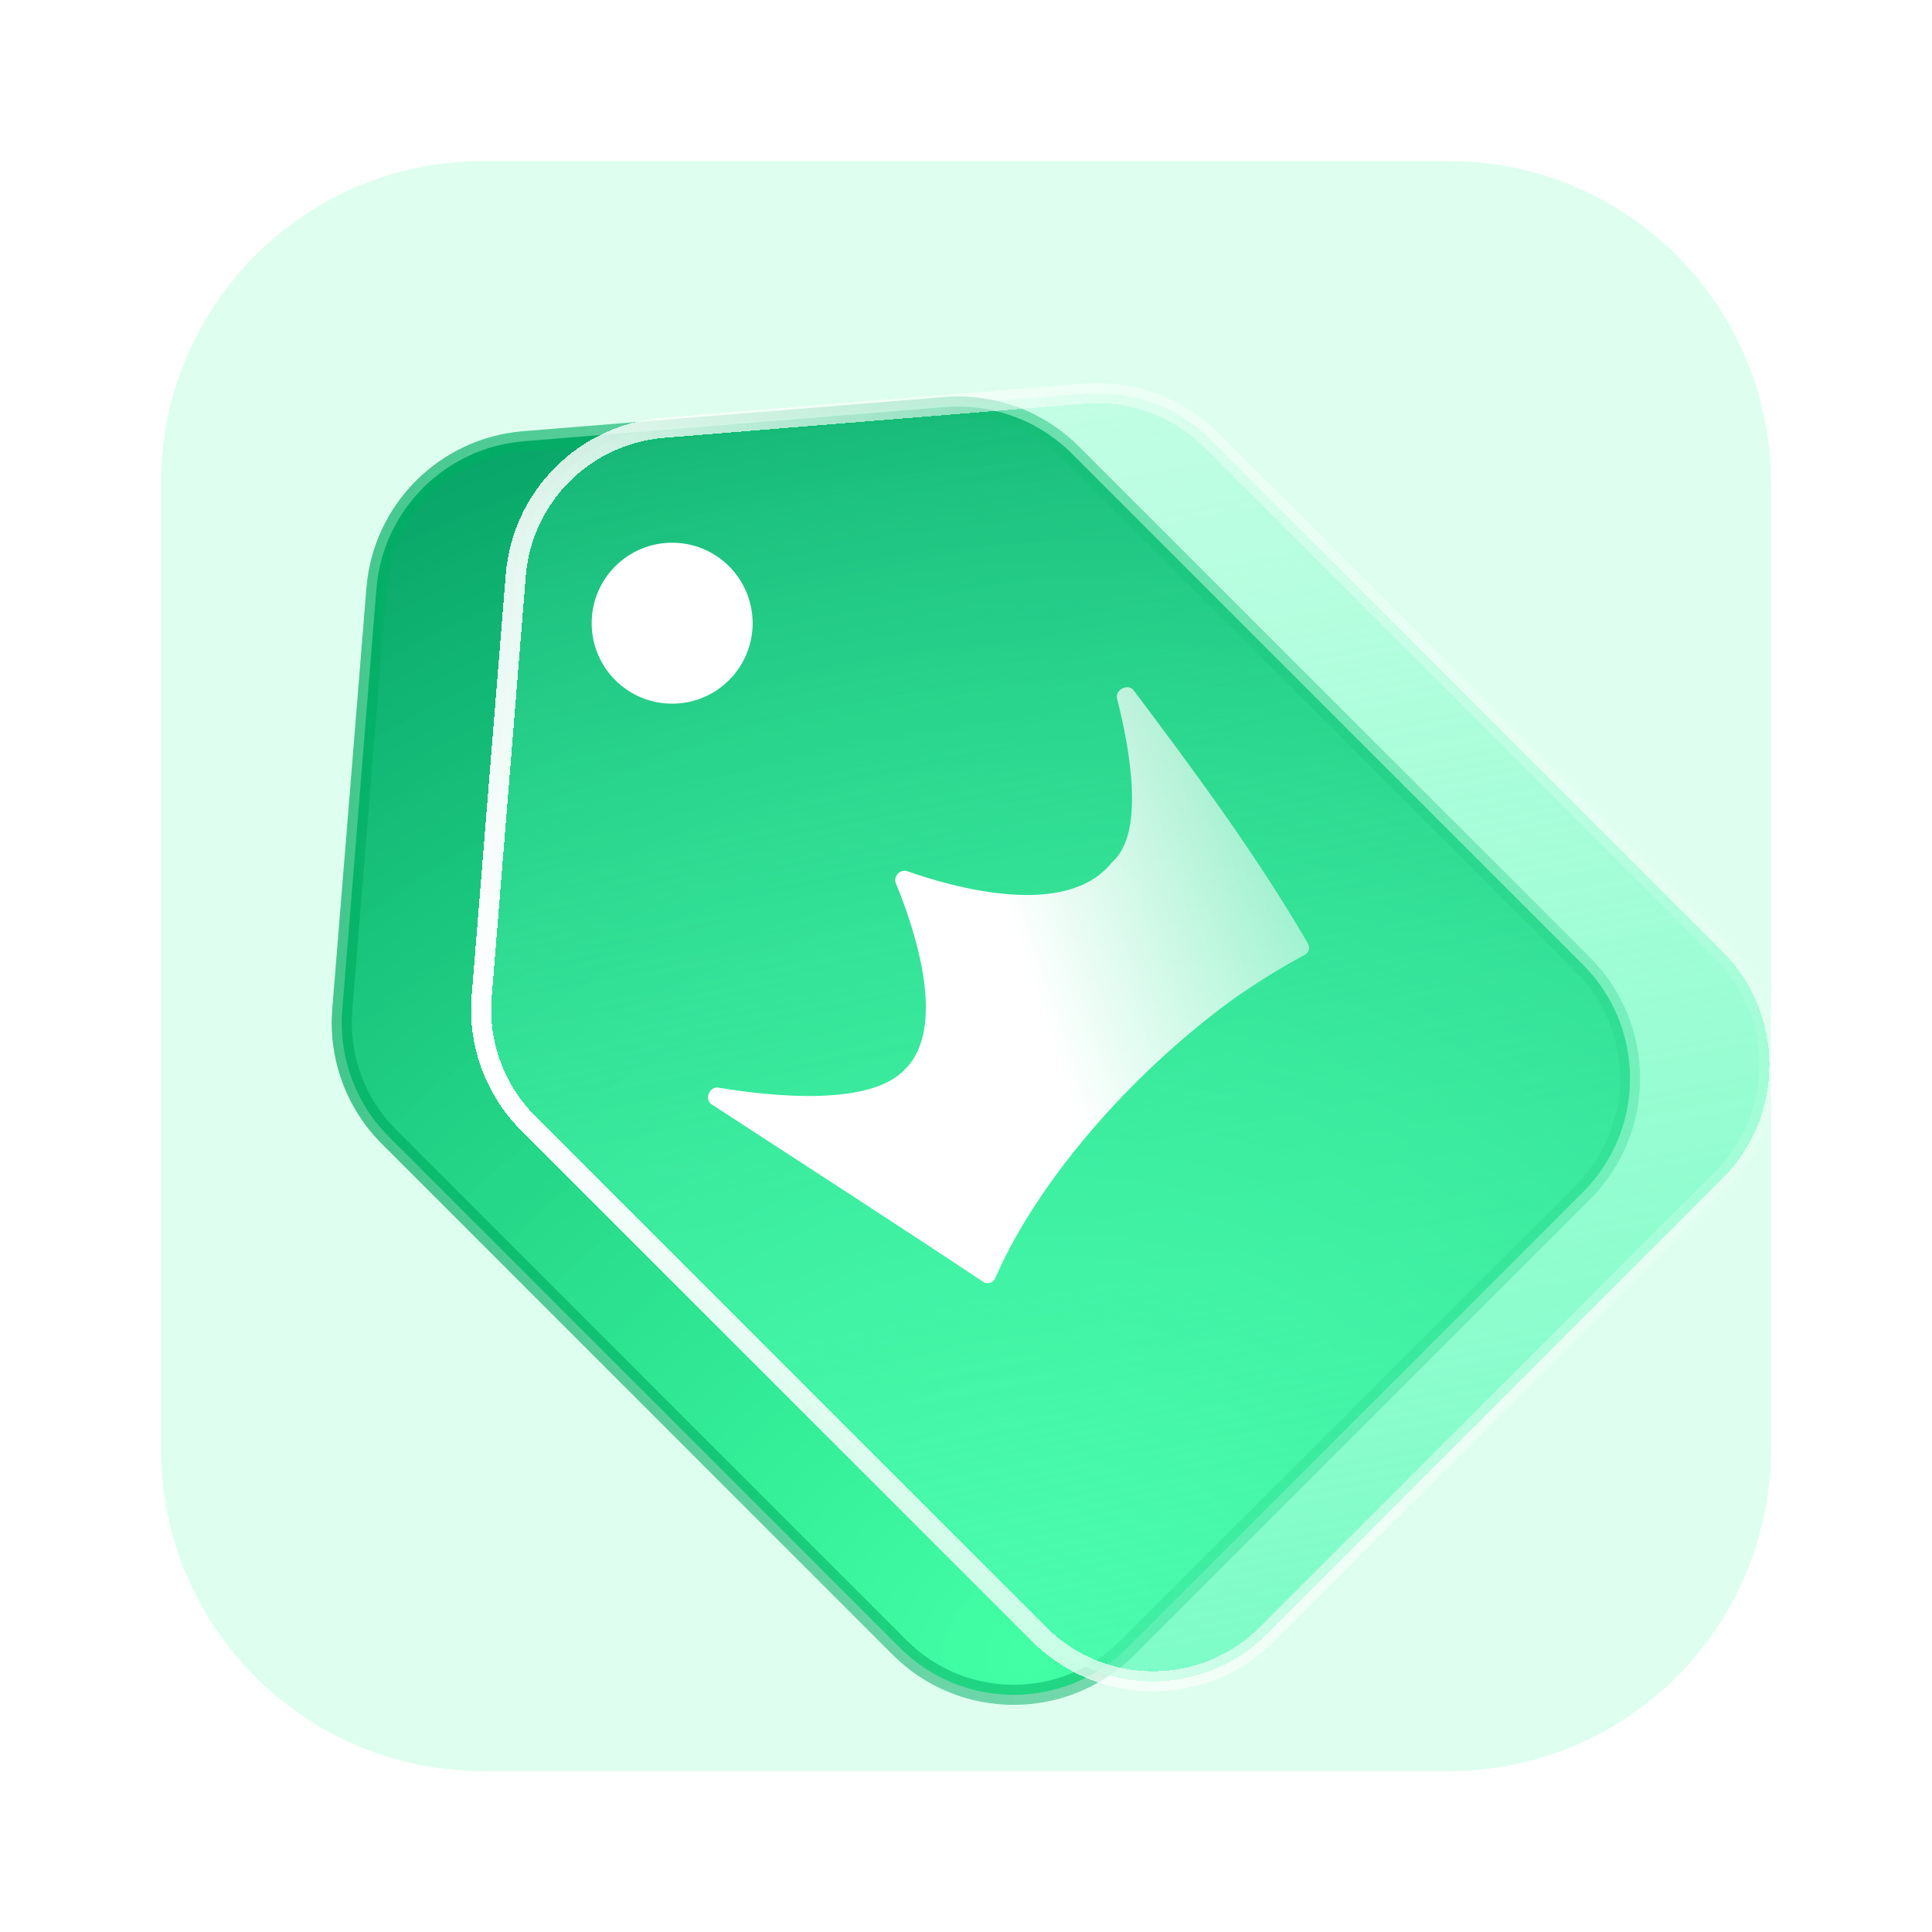 <svg width="32" height="32" viewBox="0 0 32 32" fill="none" xmlns="http://www.w3.org/2000/svg">
<path d="M8 29.335C5.054 29.335 2.666 26.947 2.666 24.002L2.666 8.002C2.666 5.056 5.054 2.668 8 2.668L24 2.668C26.945 2.668 29.333 5.056 29.333 8.002L29.333 24.002C29.333 26.947 26.945 29.335 24 29.335L8 29.335Z" fill="#DEFFF0"/>
<path d="M6.442 18.828L14.903 27.29C15.945 28.332 17.633 28.332 18.675 27.29L26.217 19.748C27.259 18.706 27.259 17.018 26.217 15.976L17.755 7.515C17.202 6.961 16.434 6.679 15.654 6.742L8.677 7.308C7.375 7.414 6.341 8.448 6.235 9.75L5.669 16.727C5.606 17.507 5.888 18.275 6.442 18.828Z" fill="url(#paint0_radial_1369_5952)" stroke="url(#paint1_linear_1369_5952)" stroke-width="0.333" stroke-linecap="round"/>
<g filter="url(#filter0_bd_1369_5952)">
<path d="M7.775 17.631L16.237 26.093C17.278 27.134 18.967 27.134 20.008 26.093L27.55 18.55C28.592 17.509 28.592 15.821 27.55 14.779L19.089 6.317C18.535 5.764 17.767 5.482 16.988 5.545L10.011 6.111C8.708 6.216 7.674 7.25 7.568 8.553L7.003 15.53C6.939 16.31 7.222 17.078 7.775 17.631Z" fill="url(#paint2_radial_1369_5952)" shape-rendering="crispEdges"/>
<path d="M7.775 17.631L16.237 26.093C17.278 27.134 18.967 27.134 20.008 26.093L27.55 18.55C28.592 17.509 28.592 15.821 27.55 14.779L19.089 6.317C18.535 5.764 17.767 5.482 16.988 5.545L10.011 6.111C8.708 6.216 7.674 7.25 7.568 8.553L7.003 15.53C6.939 16.31 7.222 17.078 7.775 17.631Z" stroke="url(#paint3_linear_1369_5952)" stroke-width="0.333" stroke-linecap="round" shape-rendering="crispEdges"/>
</g>
<path d="M21.665 15.63C21.703 15.696 21.678 15.78 21.61 15.816C21.205 16.031 20.808 16.282 20.417 16.555C18.706 17.804 17.175 19.58 16.484 21.171C16.45 21.249 16.354 21.278 16.284 21.231C14.793 20.239 13.287 19.269 11.786 18.291C11.661 18.209 11.75 17.991 11.898 18.015C12.853 18.173 14.43 18.32 14.995 17.706C15.704 16.996 15.13 15.336 14.838 14.629C14.791 14.515 14.912 14.389 15.028 14.43C15.791 14.699 17.654 15.228 18.41 14.292C18.416 14.285 18.421 14.279 18.428 14.274C18.955 13.798 18.728 12.458 18.502 11.572C18.464 11.425 18.685 11.313 18.777 11.434C19.797 12.791 20.814 14.165 21.665 15.63Z" fill="url(#paint4_linear_1369_5952)"/>
<circle cx="11.133" cy="10.322" r="1.333" transform="rotate(-45 11.133 10.322)" fill="white"/>
<defs>
<filter id="filter0_bd_1369_5952" x="6.34" y="4.883" width="24.108" height="24.108" filterUnits="userSpaceOnUse" color-interpolation-filters="sRGB">
<feFlood flood-opacity="0" result="BackgroundImageFix"/>
<feGaussianBlur in="BackgroundImageFix" stdDeviation="0.244"/>
<feComposite in2="SourceAlpha" operator="in" result="effect1_backgroundBlur_1369_5952"/>
<feColorMatrix in="SourceAlpha" type="matrix" values="0 0 0 0 0 0 0 0 0 0 0 0 0 0 0 0 0 0 127 0" result="hardAlpha"/>
<feOffset dx="0.975" dy="0.975"/>
<feGaussianBlur stdDeviation="0.487"/>
<feComposite in2="hardAlpha" operator="out"/>
<feColorMatrix type="matrix" values="0 0 0 0 0.016 0 0 0 0 0.554 0 0 0 0 0.328 0 0 0 0.25 0"/>
<feBlend mode="normal" in2="effect1_backgroundBlur_1369_5952" result="effect2_dropShadow_1369_5952"/>
<feBlend mode="normal" in="SourceGraphic" in2="effect2_dropShadow_1369_5952" result="shape"/>
</filter>
<radialGradient id="paint0_radial_1369_5952" cx="0" cy="0" r="1" gradientUnits="userSpaceOnUse" gradientTransform="translate(17.214 27.351) rotate(-100.562) scale(24.991 28.098)">
<stop stop-color="#00FF85" stop-opacity="0.7"/>
<stop offset="1" stop-color="#00945F"/>
</radialGradient>
<linearGradient id="paint1_linear_1369_5952" x1="5.333" y1="16.663" x2="28" y2="15.996" gradientUnits="userSpaceOnUse">
<stop stop-color="#00AF63" stop-opacity="0.7"/>
<stop offset="1" stop-color="#00AF63" stop-opacity="0.3"/>
</linearGradient>
<radialGradient id="paint2_radial_1369_5952" cx="0" cy="0" r="1" gradientUnits="userSpaceOnUse" gradientTransform="translate(16.722 28.463) rotate(-101.718) scale(26.727 460.043)">
<stop stop-color="#4FFBB3"/>
<stop offset="0" stop-color="#4FFBB3" stop-opacity="0.7"/>
<stop offset="1" stop-color="#4FFBB3" stop-opacity="0.1"/>
</radialGradient>
<linearGradient id="paint3_linear_1369_5952" x1="30" y1="13.998" x2="7.923" y2="19.7" gradientUnits="userSpaceOnUse">
<stop stop-color="white" stop-opacity="0"/>
<stop offset="1" stop-color="white"/>
</linearGradient>
<linearGradient id="paint4_linear_1369_5952" x1="17.287" y1="16.904" x2="26.567" y2="13.917" gradientUnits="userSpaceOnUse">
<stop stop-color="white"/>
<stop offset="1" stop-color="white" stop-opacity="0"/>
</linearGradient>
</defs>
</svg>
